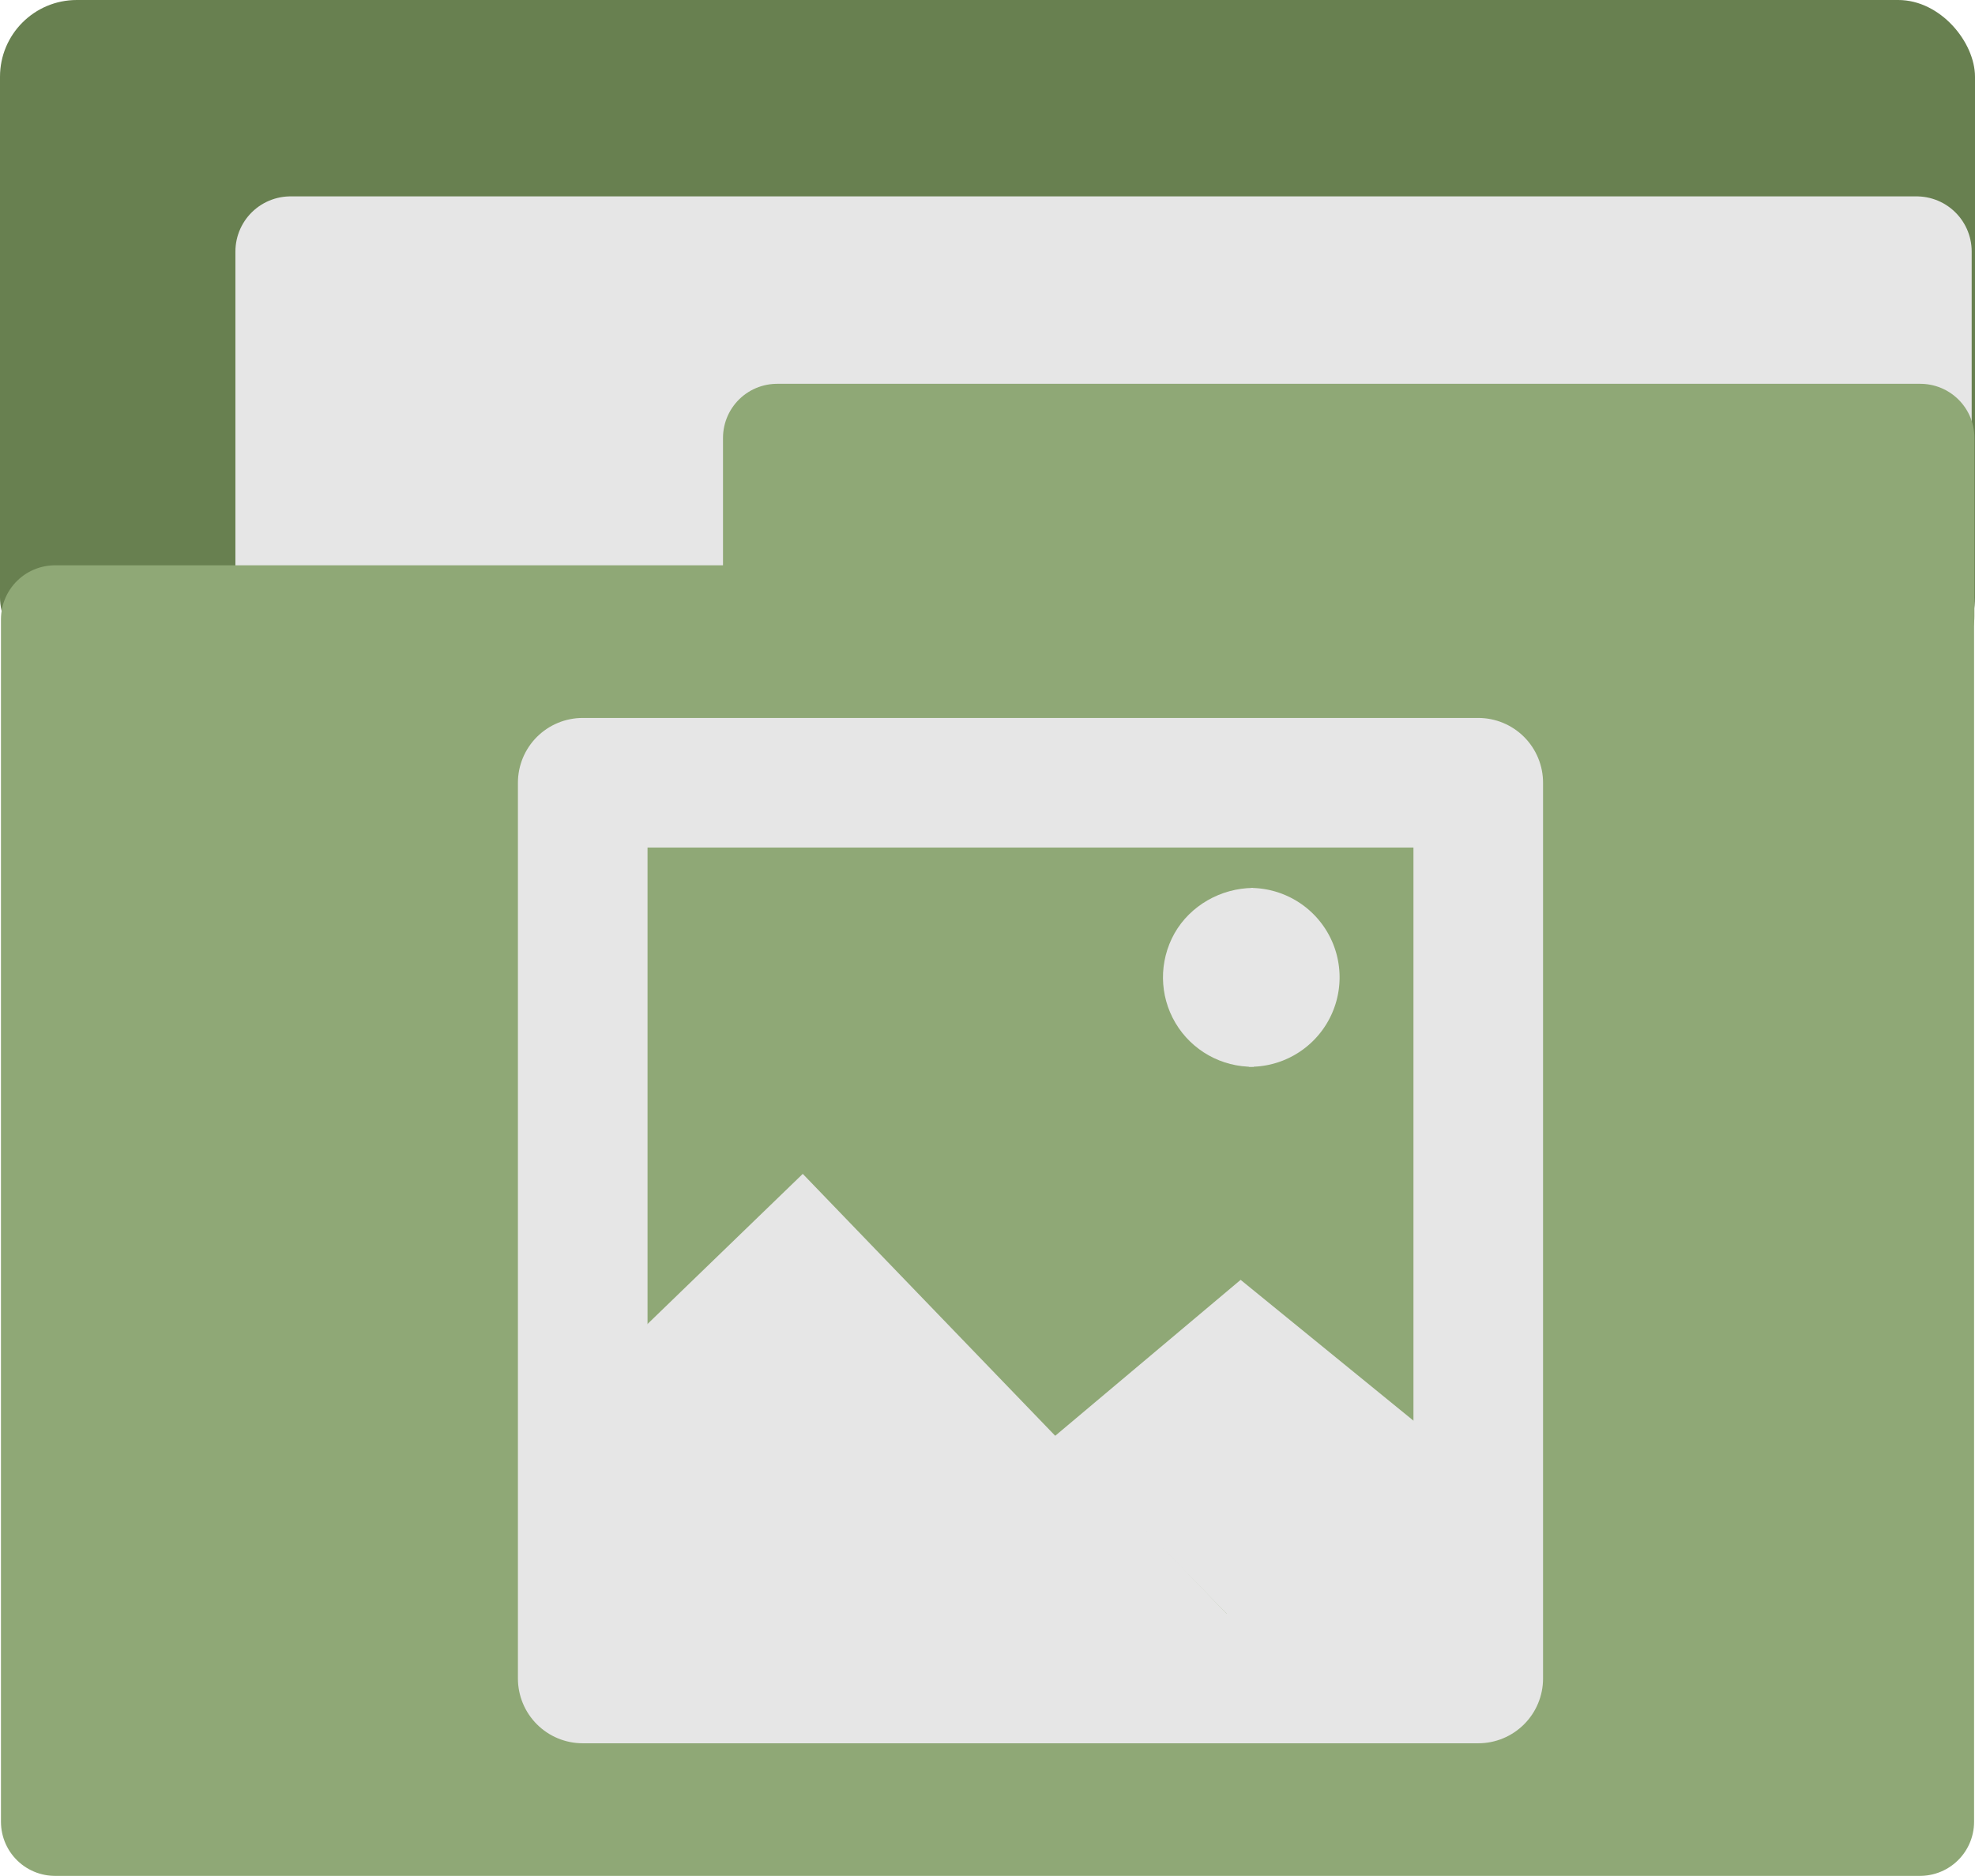 <?xml version="1.0" encoding="UTF-8" standalone="no"?>
<!-- Created with Inkscape (http://www.inkscape.org/) -->

<svg
   version="1.1"
   id="svg2"
   width="64"
   height="60.796"
   viewBox="0 0 64 60.796"
   sodipodi:docname="folder-pictures.svg"
   inkscape:export-filename="/home/itszariep/.icons/ilustraciones/16/apps/folder.png"
   inkscape:export-xdpi="435.14099"
   inkscape:export-ydpi="435.14099"
   inkscape:version="1.1.2 (0a00cf5339, 2022-02-04, custom)"
   xmlns:inkscape="http://www.inkscape.org/namespaces/inkscape"
   xmlns:sodipodi="http://sodipodi.sourceforge.net/DTD/sodipodi-0.dtd"
   xmlns="http://www.w3.org/2000/svg"
   xmlns:svg="http://www.w3.org/2000/svg">
  <defs
     id="defs6" />
  <sodipodi:namedview
     id="namedview4"
     pagecolor="#505050"
     bordercolor="#ffffff"
     borderopacity="1"
     inkscape:pageshadow="0"
     inkscape:pageopacity="0"
     inkscape:pagecheckerboard="1"
     showgrid="false"
     inkscape:snap-global="true"
     inkscape:snap-others="false"
     inkscape:object-nodes="false"
     inkscape:snap-nodes="true"
     inkscape:snap-page="false"
     inkscape:snap-object-midpoints="false"
     inkscape:snap-center="false"
     inkscape:object-paths="false"
     inkscape:snap-intersection-paths="false"
     inkscape:snap-midpoints="false"
     inkscape:snap-bbox="false"
     inkscape:bbox-nodes="true"
     inkscape:bbox-paths="true"
     inkscape:snap-bbox-edge-midpoints="true"
     inkscape:snap-bbox-midpoints="true"
     inkscape:zoom="4"
     inkscape:cx="53.125"
     inkscape:cy="46.375"
     inkscape:window-width="1440"
     inkscape:window-height="881"
     inkscape:window-x="-4"
     inkscape:window-y="-4"
     inkscape:window-maximized="0"
     inkscape:current-layer="g8" />
  <g
     inkscape:groupmode="layer"
     inkscape:label="Image"
     id="g8"
     transform="translate(-9.575,-17.921)">
    <rect
       style="font-variation-settings:'wght' 800;fill:#688050;fill-opacity:1;stroke:none;stroke-width:3.506;stroke-linecap:round;stroke-linejoin:round;stroke-miterlimit:4;stroke-dasharray:none"
       id="rect3122"
       width="64"
       height="21.853"
       x="9.575"
       y="17.921"
       ry="2.488" />
    <rect
       style="font-variation-settings:'wght' 800;fill:#e6e6e6;fill-opacity:1;stroke:#e6e6e6;stroke-width:3.573;stroke-linecap:round;stroke-linejoin:round;stroke-miterlimit:4;stroke-dasharray:none;stroke-opacity:1"
       id="rect19452"
       width="52.691"
       height="10.89"
       x="18.99"
       y="26.072" />
    <rect
       style="font-variation-settings:'wght' 800;fill:#8fa876;fill-opacity:1;stroke:#8fa876;stroke-width:3.506;stroke-linecap:round;stroke-linejoin:round;stroke-miterlimit:4;stroke-dasharray:none;stroke-opacity:1"
       id="rect1518"
       width="60.433"
       height="38.969"
       x="11.359"
       y="37.995" />
    <rect
       style="font-variation-settings:'wght' 800;fill:#8fa876;fill-opacity:1;stroke:#8fa876;stroke-width:3.506;stroke-linecap:round;stroke-linejoin:round;stroke-miterlimit:4;stroke-dasharray:none;stroke-opacity:1"
       id="rect1834"
       width="37.046"
       height="5.778"
       x="34.757"
       y="32.113" />
    <g
       inkscape:label="Image"
       id="g8-9"
       transform="matrix(3.627,0,0,3.627,104.578,43.358)">
      <path
         style="fill:#e6e6e6;fill-opacity:1;stroke:none;stroke-width:0.072px;stroke-linecap:butt;stroke-linejoin:miter;stroke-opacity:1"
         d="m -16.777,5.826 1.668,-1.403 1.798,1.465 -0.046,2.162 -1.844,-0.61 z"
         id="path1300"
         sodipodi:nodetypes="cccccc" />
      <path
         style="fill:#e6e6e6;fill-opacity:1;stroke:none;stroke-width:0.072px;stroke-linecap:butt;stroke-linejoin:miter;stroke-opacity:1"
         d="m -15.2,7.441 -3.821,-3.965 -1.519,1.469 -0.066,2.673 5.22,0.116 z"
         id="path1298"
         sodipodi:nodetypes="cccccc" />
      <rect
         style="fill:none;stroke:#e6e6e6;stroke-width:1.158;stroke-linecap:round;stroke-linejoin:round;stroke-miterlimit:4;stroke-dasharray:none;stroke-opacity:1"
         id="rect1002"
         width="8.001"
         height="8.004"
         x="-20.987"
         y="-0.019" />
      <path
         id="path24290"
         style="fill:#e6e6e6;stroke-width:1.145;stroke-linecap:round;stroke-linejoin:round"
         d="m -14.992,2.519 c -0.286,0.004 -0.553,-0.145 -0.699,-0.391 -0.146,-0.246 -0.149,-0.551 -0.009,-0.801 0.141,-0.249 0.415,-0.404 0.702,-0.406 l -0.006,0.799 z"
         sodipodi:nodetypes="cssccc" />
      <path
         id="path24290-8"
         style="fill:#e6e6e6;stroke-width:1.145;stroke-linecap:round;stroke-linejoin:round"
         d="m -15.036,2.519 a 0.799,0.799 0 0 0 0.699,-0.391 0.799,0.799 0 0 0 0.009,-0.801 0.799,0.799 0 0 0 -0.69,-0.406 l -0.006,0.799 z" />
    </g>
  </g>
</svg>
